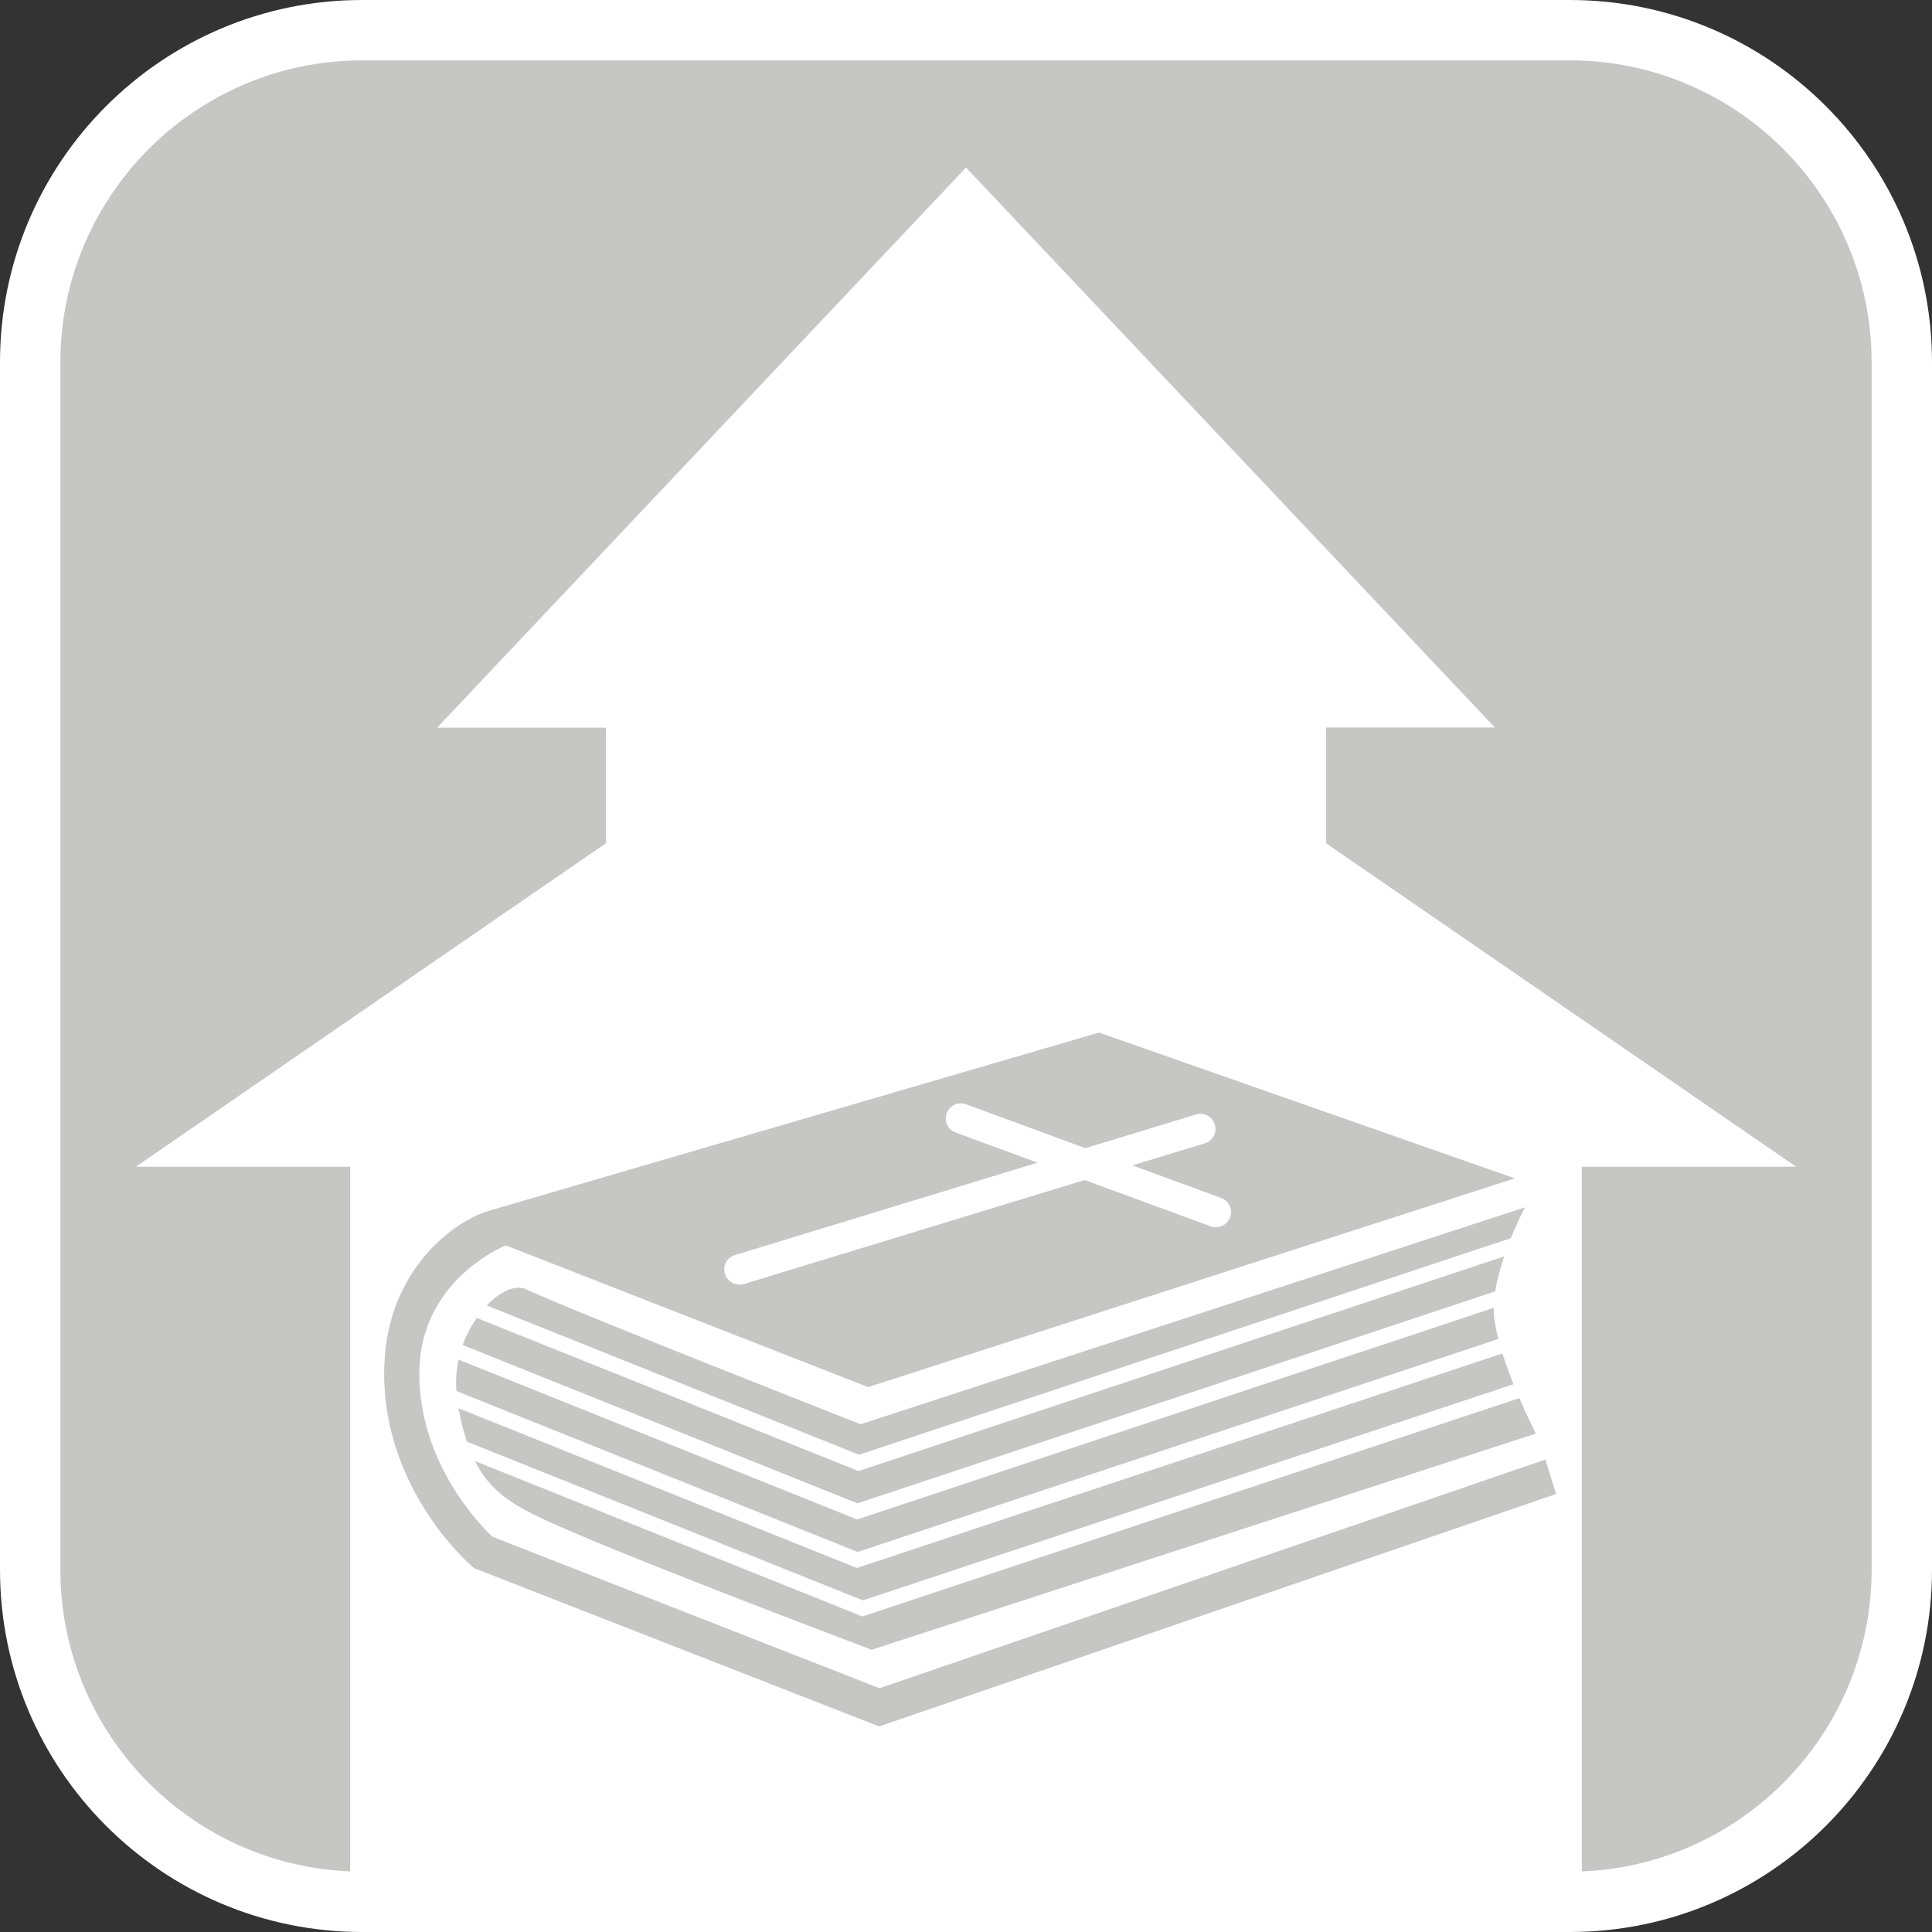 <?xml version="1.0" encoding="UTF-8"?><svg xmlns="http://www.w3.org/2000/svg" viewBox="0 0 128 128"><rect x="0" y="0" width="128" height="128" fill="#333333" stroke="none"/><defs><style>.cls-1{fill:#fff;}.cls-2{fill:#c6c6c5;}</style></defs><g id="cuadrobase"><g><rect class="cls-2" x="2" y="2" width="124" height="124" rx="22" ry="22"/><path class="cls-1" d="M104,4c11.03,0,20,8.97,20,20V104c0,11.03-8.97,20-20,20H24c-11.03,0-20-8.97-20-20V24C4,12.97,12.97,4,24,4H104m0-4H24C10.75,0,0,10.75,0,24V104c0,13.25,10.75,24,24,24H104c13.25,0,24-10.75,24-24V24c0-13.25-10.75-24-24-24h0Z"/></g></g><g id="figura"><g><path class="cls-1" d="M49,85.11c.1,0,.19-.01,.29-.04l22.57-6.89,8.36,3.07c.11,.04,.23,.06,.34,.06,.41,0,.79-.25,.94-.66,.19-.52-.08-1.09-.59-1.28l-5.89-2.16,4.8-1.46c.53-.16,.83-.72,.66-1.25-.16-.53-.72-.83-1.25-.66l-7.32,2.23-7.91-2.91c-.52-.19-1.09,.08-1.28,.59-.19,.52,.08,1.09,.59,1.28l5.43,2-20.05,6.12c-.53,.16-.83,.72-.66,1.25,.13,.43,.53,.71,.96,.71Z"/><path class="cls-1" d="M87.86,55.86v-7.66h11.18L64,11.1,28.96,48.21h11.18v7.66l-31.14,21.43h14.2v46.74H104.8v-46.74h14.2l-31.14-21.43Zm-31.08,44.81l42.18-14.02s0,.03,0,.04c0,.58,.12,1.28,.31,2.02l-42.45,14.11-26.58-10.66c-.06-.71,0-1.41,.14-2.08l26.41,10.59Zm-26.13-11.55c.24-.67,.57-1.27,.94-1.8l25.29,10.14,42.78-14.22c-.25,.75-.48,1.55-.6,2.32l-42.25,14.04-26.16-10.49Zm26.13,14.76l42.76-14.21c.22,.69,.47,1.38,.73,2.04l-43.1,14.32-26.24-10.52c-.21-.64-.4-1.37-.55-2.21l26.39,10.58Zm.37,3.21l43.51-14.46c.58,1.35,1.09,2.35,1.09,2.35l-44,14.32s-17.89-6.74-22.23-8.88c-1.84-.91-3.15-1.81-4.05-3.62l25.68,10.3Zm42.96-25.06l-43.2,14.35-24.66-9.89c.9-.94,1.91-1.4,2.61-1.07,3.43,1.59,22.16,8.94,22.16,8.94l44.01-14.37s-.45,.85-.93,2.04Zm-41.89,32.34l-26.8-10.47-.15-.13c-.24-.2-5.82-5.07-5.82-12.77,0-6.65,4.42-9.93,6.76-10.73l.1-.03,40.5-11.83,27.55,9.66-42.84,13.83-24.01-9.39c.08-.02-5.73,2.2-5.73,8.5,0,5.93,4.04,10.04,4.84,10.8l25.65,10.04,44.11-15.15,.72,2.28-44.88,15.41Z"/></g></g></svg>